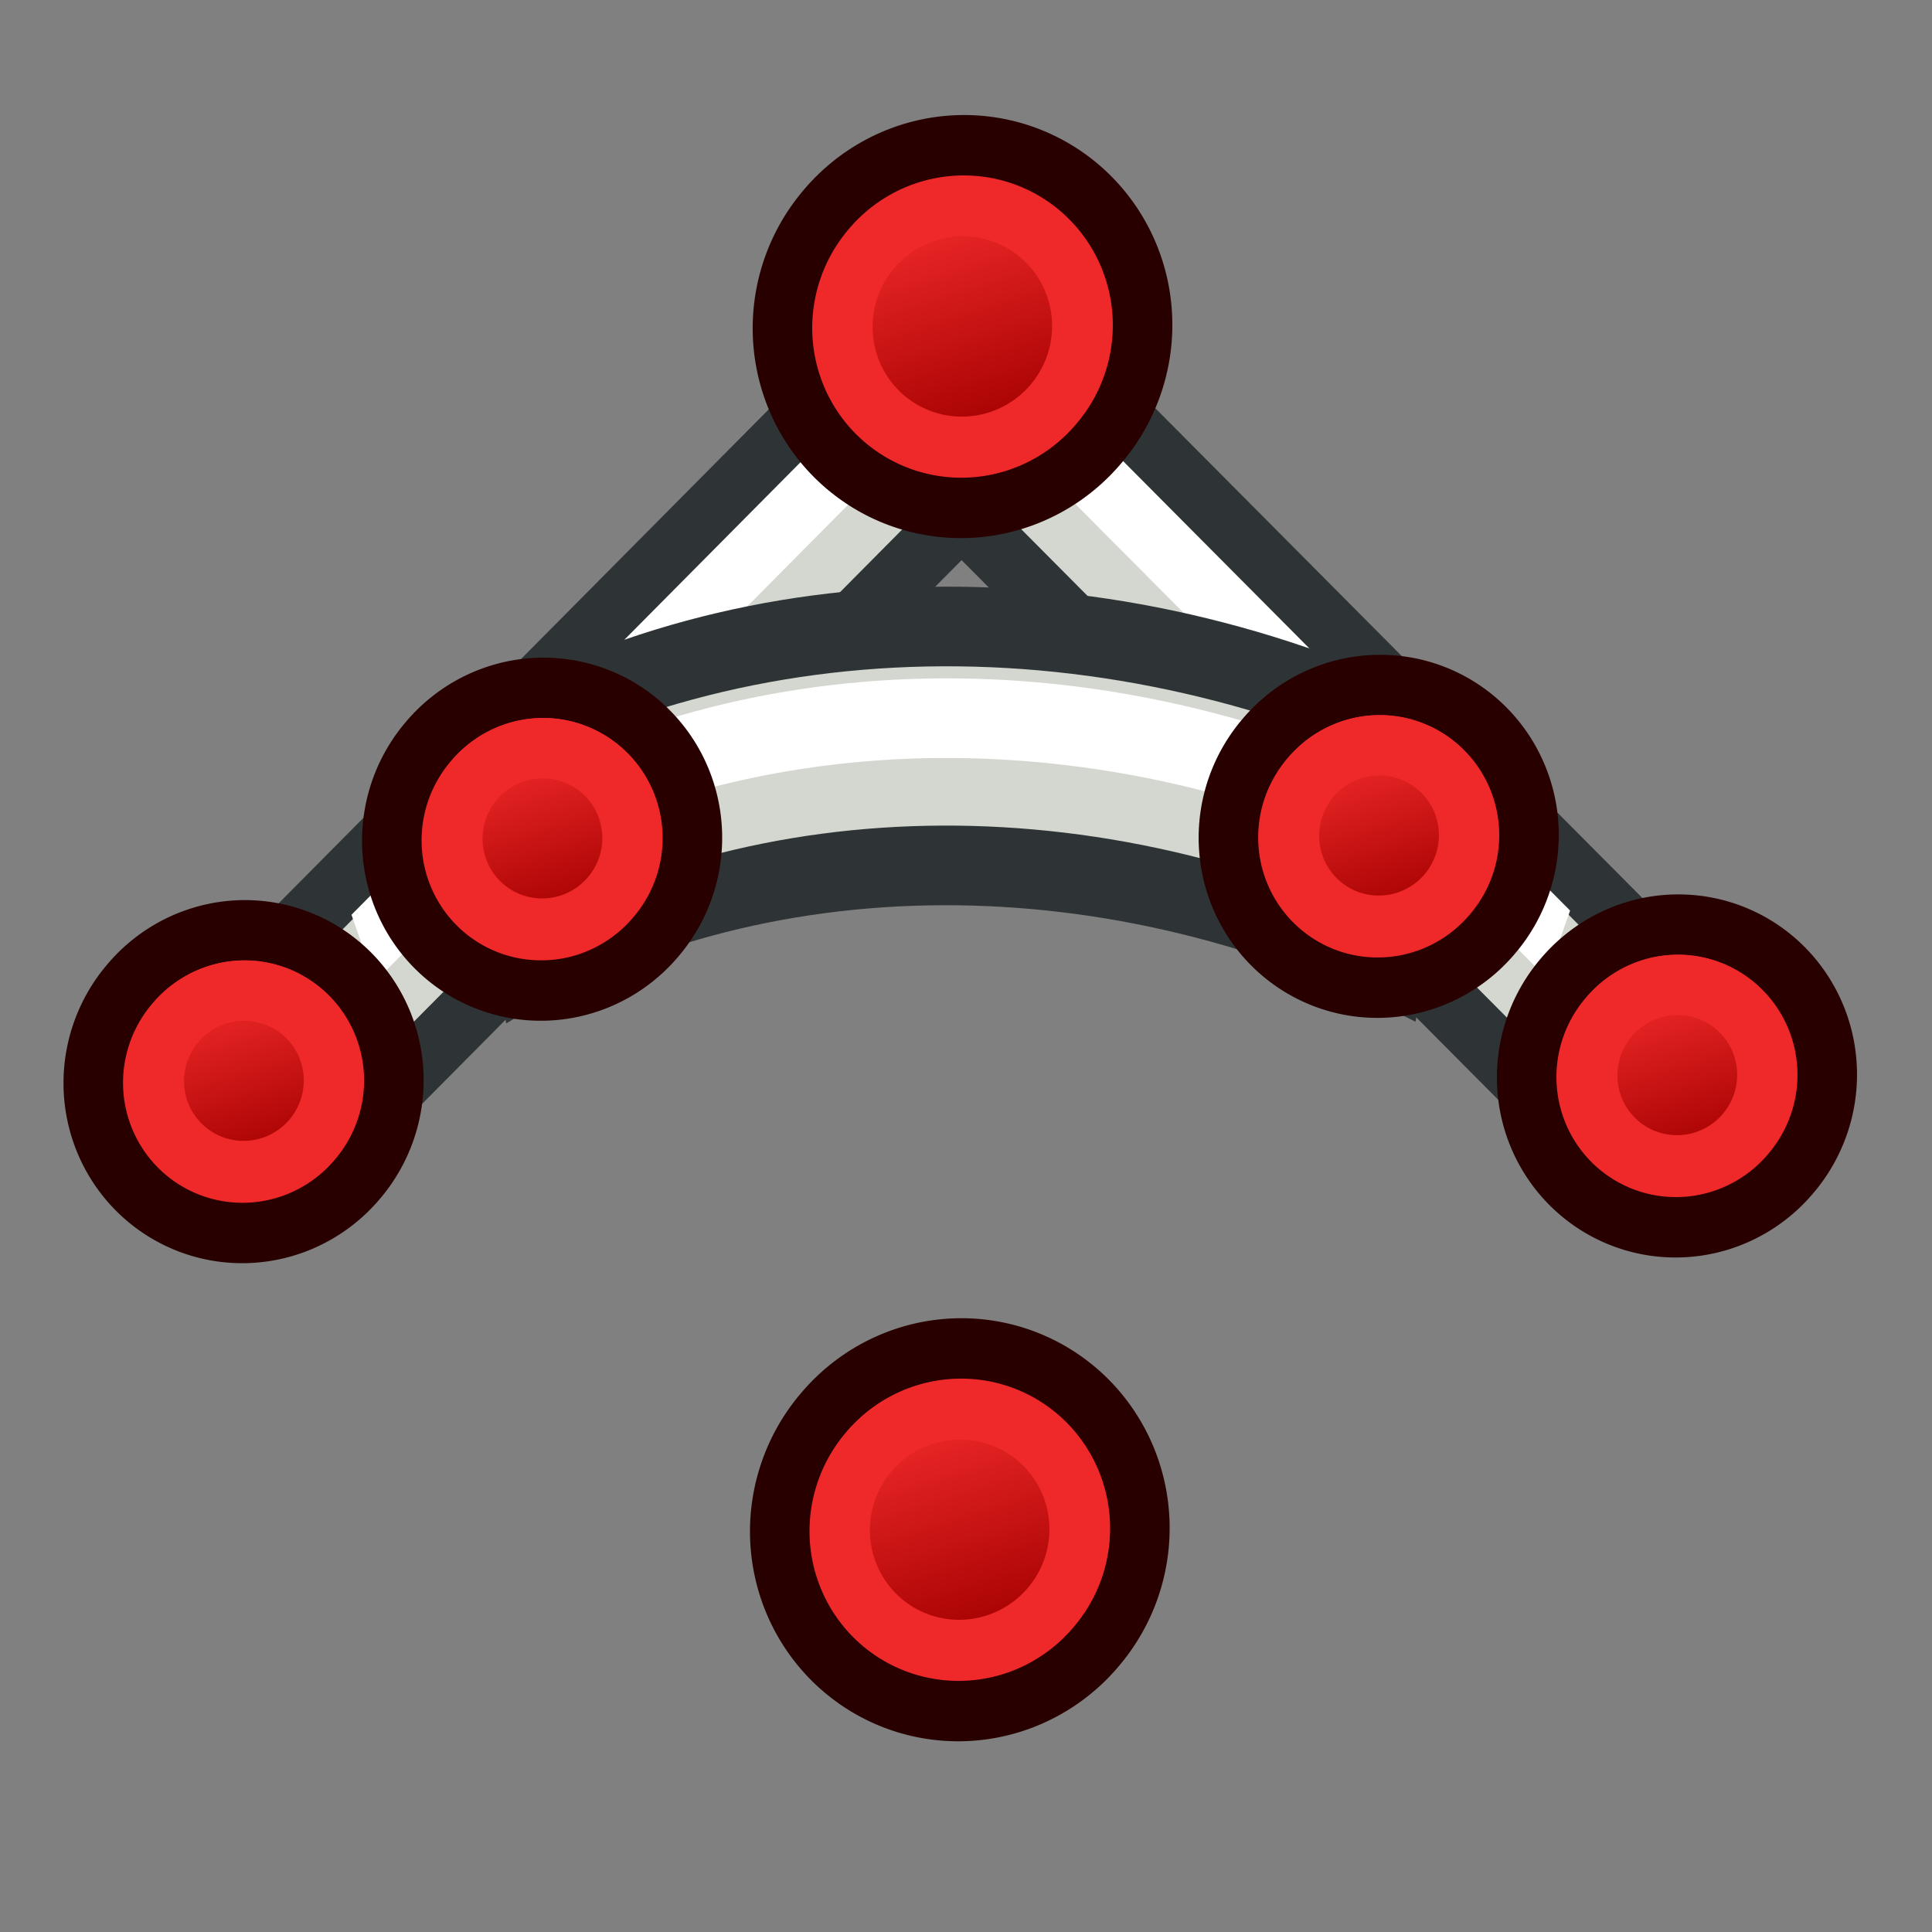 <svg xmlns="http://www.w3.org/2000/svg" xmlns:svg="http://www.w3.org/2000/svg" xmlns:xlink="http://www.w3.org/1999/xlink" id="svg2726" width="64" height="64" version="1.1"><rect width="100%" height="100%" fill="#808080" stroke="none"/><defs id="defs2728"><marker id="Arrow2Lend" orient="auto" refX="0" refY="0" style="overflow:visible"><path id="path3837" d="M 8.719,4.034 L -2.207,0.016 L 8.719,-4.002 C 6.973,-1.63 6.983,1.616 8.719,4.034 z" transform="scale(1.1) rotate(180) translate(1,0)" style="font-size:12;fill-rule:evenodd;stroke-width:.625;stroke-linejoin:round"/></marker><linearGradient id="linearGradient3801-1-3" x1="-18" x2="-22" y1="18" y2="5" gradientTransform="matrix(0.763,0,0,0.758,-4.596,2.753)" gradientUnits="userSpaceOnUse" xlink:href="#linearGradient3836-0-6"/><linearGradient id="linearGradient3836-0-6"><stop style="stop-color:#a40000;stop-opacity:1" id="stop3838-2-7" offset="0"/><stop style="stop-color:#ef2929;stop-opacity:1" id="stop3840-5-5" offset="1"/></linearGradient><linearGradient id="linearGradient3836-0-6-6"><stop style="stop-color:#a40000;stop-opacity:1" id="stop3838-2-7-7" offset="0"/><stop style="stop-color:#ef2929;stop-opacity:1" id="stop3840-5-5-5" offset="1"/></linearGradient><linearGradient id="linearGradient3836-0-6-7"><stop style="stop-color:#a40000;stop-opacity:1" id="stop3838-2-7-5" offset="0"/><stop style="stop-color:#ef2929;stop-opacity:1" id="stop3840-5-5-3" offset="1"/></linearGradient><linearGradient id="linearGradient3836-0-6-2"><stop style="stop-color:#a40000;stop-opacity:1" id="stop3838-2-7-70" offset="0"/><stop style="stop-color:#ef2929;stop-opacity:1" id="stop3840-5-5-9" offset="1"/></linearGradient><linearGradient id="linearGradient3836-0-6-7-7"><stop style="stop-color:#a40000;stop-opacity:1" id="stop3838-2-7-5-9" offset="0"/><stop style="stop-color:#ef2929;stop-opacity:1" id="stop3840-5-5-3-2" offset="1"/></linearGradient><linearGradient id="linearGradient3836-0-6-7-9"><stop style="stop-color:#a40000;stop-opacity:1" id="stop3838-2-7-5-2" offset="0"/><stop style="stop-color:#ef2929;stop-opacity:1" id="stop3840-5-5-3-28" offset="1"/></linearGradient><linearGradient id="linearGradient3801-1-3-2" x1="-18" x2="-22" y1="18" y2="5" gradientTransform="matrix(0.85,0,0,0.843,-2.927,1.779)" gradientUnits="userSpaceOnUse" xlink:href="#linearGradient3836-0-6-9"/><linearGradient id="linearGradient3836-0-6-9"><stop style="stop-color:#a40000;stop-opacity:1" id="stop3838-2-7-3" offset="0"/><stop style="stop-color:#ef2929;stop-opacity:1" id="stop3840-5-5-1" offset="1"/></linearGradient><linearGradient id="linearGradient3836-0-6-5"><stop style="stop-color:#a40000;stop-opacity:1" id="stop3838-2-7-0" offset="0"/><stop style="stop-color:#ef2929;stop-opacity:1" id="stop3840-5-5-36" offset="1"/></linearGradient><linearGradient id="linearGradient3836-0-6-61"><stop style="stop-color:#a40000;stop-opacity:1" id="stop3838-2-7-55" offset="0"/><stop style="stop-color:#ef2929;stop-opacity:1" id="stop3840-5-5-4" offset="1"/></linearGradient><linearGradient id="linearGradient3836-0-6-3"><stop style="stop-color:#a40000;stop-opacity:1" id="stop3838-2-7-74" offset="0"/><stop style="stop-color:#ef2929;stop-opacity:1" id="stop3840-5-5-52" offset="1"/></linearGradient><linearGradient id="linearGradient3801-1-3-2-0" x1="-18" x2="-22" y1="18" y2="5" gradientTransform="matrix(0.85,0,0,0.843,-2.927,1.779)" gradientUnits="userSpaceOnUse" xlink:href="#linearGradient3836-0-6-9-7"/><linearGradient id="linearGradient3836-0-6-9-7"><stop style="stop-color:#a40000;stop-opacity:1" id="stop3838-2-7-3-8" offset="0"/><stop style="stop-color:#ef2929;stop-opacity:1" id="stop3840-5-5-1-6" offset="1"/></linearGradient><linearGradient id="linearGradient3801-1-3-14" x1="-18" x2="-22" y1="18" y2="5" gradientTransform="matrix(0.763,0,0,0.758,-4.596,2.753)" gradientUnits="userSpaceOnUse" xlink:href="#linearGradient3836-0-6-92"/><linearGradient id="linearGradient3836-0-6-92"><stop style="stop-color:#a40000;stop-opacity:1" id="stop3838-2-7-06" offset="0"/><stop style="stop-color:#ef2929;stop-opacity:1" id="stop3840-5-5-8" offset="1"/></linearGradient><linearGradient id="linearGradient3801-1-3-14-0" x1="-18" x2="-22" y1="18" y2="5" gradientTransform="matrix(0.763,0,0,0.758,-4.596,2.753)" gradientUnits="userSpaceOnUse" xlink:href="#linearGradient3836-0-6-92-4"/><linearGradient id="linearGradient3836-0-6-92-4"><stop style="stop-color:#a40000;stop-opacity:1" id="stop3838-2-7-06-8" offset="0"/><stop style="stop-color:#ef2929;stop-opacity:1" id="stop3840-5-5-8-7" offset="1"/></linearGradient><linearGradient id="linearGradient3801-1-3-14-2" x1="-18" x2="-22" y1="18" y2="5" gradientTransform="matrix(0.763,0,0,0.758,-4.596,2.753)" gradientUnits="userSpaceOnUse" xlink:href="#linearGradient3836-0-6-92-2"/><linearGradient id="linearGradient3836-0-6-92-2"><stop style="stop-color:#a40000;stop-opacity:1" id="stop3838-2-7-06-6" offset="0"/><stop style="stop-color:#ef2929;stop-opacity:1" id="stop3840-5-5-8-1" offset="1"/></linearGradient></defs><g id="layer1"><g id="g3401" transform="matrix(0.054,-0.036,0.021,0.091,29.04,-32.879)"><path style="fill:#d3d7cf;stroke:#2e3436;stroke-width:26.377;stroke-linecap:butt;stroke-linejoin:miter;stroke-opacity:1" id="path3061-3" d="m 104.82,809.42 83.257,-13.677 -248.615,-321.255 -83.257,13.677 z"/><path style="fill:none;stroke:#fff;stroke-width:26.377;stroke-linecap:butt;stroke-linejoin:miter;stroke-opacity:1" id="path3063-6" d="M 124.757,754.342 -77.065,493.553"/><path style="fill:#d3d7cf;stroke:#2e3436;stroke-width:26.377;stroke-linecap:butt;stroke-linejoin:miter;stroke-opacity:1" id="path3061" d="m -534.001,558.202 -51.638,-66.726 400.847,-65.85 51.638,66.726 z"/><path style="fill:none;stroke:#fff;stroke-width:26.377;stroke-linecap:butt;stroke-linejoin:miter;stroke-opacity:1" id="path3063" d="m -511.079,504.297 325.4,-53.455"/><g id="g3827-1-3" transform="matrix(8.925,3.51,-2.108,5.361,-588.473,200.349)"><g id="g3797-9-5" transform="translate(31.322,40.57)"><path style="fill:#ef2929;stroke:#280000;stroke-width:3.549;stroke-miterlimit:4;stroke-opacity:1;stroke-dasharray:none" id="path4250-71-6" d="M -26.118,5.664 A 8.938,8.868 0 1 1 -12.541,17.201 8.938,8.868 0 1 1 -26.118,5.664 z"/><path style="fill:url(#linearGradient3801-1-3);fill-opacity:1;stroke:#ef2929;stroke-width:3.549;stroke-miterlimit:4;stroke-opacity:1;stroke-dasharray:none" id="path4250-7-3-2" d="m -23.402,7.974 a 5.344,5.303 0 1 1 8.118,6.898 5.344,5.303 0 0 1 -8.118,-6.898 z"/></g></g><g id="g3827-1-3-9" transform="matrix(10.693,4.205,-2.526,6.423,-113.063,49.783)"><g id="g3797-9-5-4" transform="translate(31.322,40.57)"><path style="fill:#ef2929;stroke:#280000;stroke-width:2.962;stroke-miterlimit:4;stroke-opacity:1;stroke-dasharray:none" id="path4250-71-6-7" d="M -26.118,5.664 A 8.938,8.868 0 1 1 -12.541,17.201 8.938,8.868 0 1 1 -26.118,5.664 z"/><path style="fill:url(#linearGradient3801-1-3-2);fill-opacity:1;stroke:#ef2929;stroke-width:2.962;stroke-miterlimit:4;stroke-opacity:1;stroke-dasharray:none" id="path4250-7-3-2-8" d="m -23.855,7.59 a 5.947,5.901 0 1 1 9.034,7.677 5.947,5.901 0 0 1 -9.034,-7.677 z"/></g></g><g id="g3827-1-3-9-8" transform="matrix(10.693,4.205,-2.526,6.423,-262.117,428.807)"><g id="g3797-9-5-4-8" transform="translate(31.322,40.57)"><path style="fill:#ef2929;stroke:#280000;stroke-width:2.962;stroke-miterlimit:4;stroke-opacity:1;stroke-dasharray:none" id="path4250-71-6-7-4" d="M -26.118,5.664 A 8.938,8.868 0 1 1 -12.541,17.201 8.938,8.868 0 1 1 -26.118,5.664 z"/><path style="fill:url(#linearGradient3801-1-3-2-0);fill-opacity:1;stroke:#ef2929;stroke-width:2.962;stroke-miterlimit:4;stroke-opacity:1;stroke-dasharray:none" id="path4250-7-3-2-8-3" d="m -23.855,7.59 a 5.947,5.901 0 1 1 9.034,7.677 5.947,5.901 0 0 1 -9.034,-7.677 z"/></g></g><g id="g3827-1-3-92" transform="matrix(8.925,3.51,-2.108,5.361,174.297,500.029)"><g id="g3797-9-5-66" transform="translate(31.322,40.57)"><path style="fill:#ef2929;stroke:#280000;stroke-width:3.549;stroke-miterlimit:4;stroke-opacity:1;stroke-dasharray:none" id="path4250-71-6-49" d="M -26.118,5.664 A 8.938,8.868 0 1 1 -12.541,17.201 8.938,8.868 0 1 1 -26.118,5.664 z"/><path style="fill:url(#linearGradient3801-1-3-14);fill-opacity:1;stroke:#ef2929;stroke-width:3.549;stroke-miterlimit:4;stroke-opacity:1;stroke-dasharray:none" id="path4250-7-3-2-5" d="m -23.402,7.974 a 5.344,5.303 0 1 1 8.118,6.898 5.344,5.303 0 0 1 -8.118,-6.898 z"/></g></g><g id="g3523" transform="matrix(0.963,-0.015,-0.015,0.994,14.254,-38.159)"><path id="path3347" d="m -464.511,538.947 c 173.777,7.743 377.963,88.04 535.987,210.781" style="fill:none;stroke:#2e3436;stroke-width:107.834;stroke-linecap:butt;stroke-linejoin:miter;stroke-miterlimit:0;stroke-opacity:1;stroke-dasharray:none"/><path id="path3347-3" d="m -464.511,538.947 c 173.777,7.743 377.963,88.04 535.987,210.781" style="fill:none;stroke:#d3d7cf;stroke-width:53.917;stroke-linecap:butt;stroke-linejoin:miter;stroke-opacity:1"/><path id="path3347-3-9" d="m -461.011,530.224 c 173.778,7.743 377.963,88.04 535.987,210.781" style="fill:none;stroke:#fff;stroke-width:26.958;stroke-linecap:butt;stroke-linejoin:miter;stroke-opacity:1"/></g><g id="g3827-1-3-92-1" transform="matrix(8.925,3.51,-2.108,5.361,45.131,361.706)"><g id="g3797-9-5-66-7" transform="translate(31.322,40.57)"><path style="fill:#ef2929;stroke:#280000;stroke-width:3.549;stroke-miterlimit:4;stroke-opacity:1;stroke-dasharray:none" id="path4250-71-6-49-2" d="M -26.118,5.664 A 8.938,8.868 0 1 1 -12.541,17.201 8.938,8.868 0 1 1 -26.118,5.664 z"/><path style="fill:url(#linearGradient3801-1-3-14-0);fill-opacity:1;stroke:#ef2929;stroke-width:3.549;stroke-miterlimit:4;stroke-opacity:1;stroke-dasharray:none" id="path4250-7-3-2-5-7" d="m -23.402,7.974 a 5.344,5.303 0 1 1 8.118,6.898 5.344,5.303 0 0 1 -8.118,-6.898 z"/></g></g><g id="g3827-1-3-92-0" transform="matrix(8.925,3.51,-2.108,5.361,-400.002,186.654)"><g id="g3797-9-5-66-6" transform="translate(31.322,40.57)"><path style="fill:#ef2929;stroke:#280000;stroke-width:3.549;stroke-miterlimit:4;stroke-opacity:1;stroke-dasharray:none" id="path4250-71-6-49-1" d="M -26.118,5.664 A 8.938,8.868 0 1 1 -12.541,17.201 8.938,8.868 0 1 1 -26.118,5.664 z"/><path style="fill:url(#linearGradient3801-1-3-14-2);fill-opacity:1;stroke:#ef2929;stroke-width:3.549;stroke-miterlimit:4;stroke-opacity:1;stroke-dasharray:none" id="path4250-7-3-2-5-5" d="m -23.402,7.974 a 5.344,5.303 0 1 1 8.118,6.898 5.344,5.303 0 0 1 -8.118,-6.898 z"/></g></g></g></g></svg>